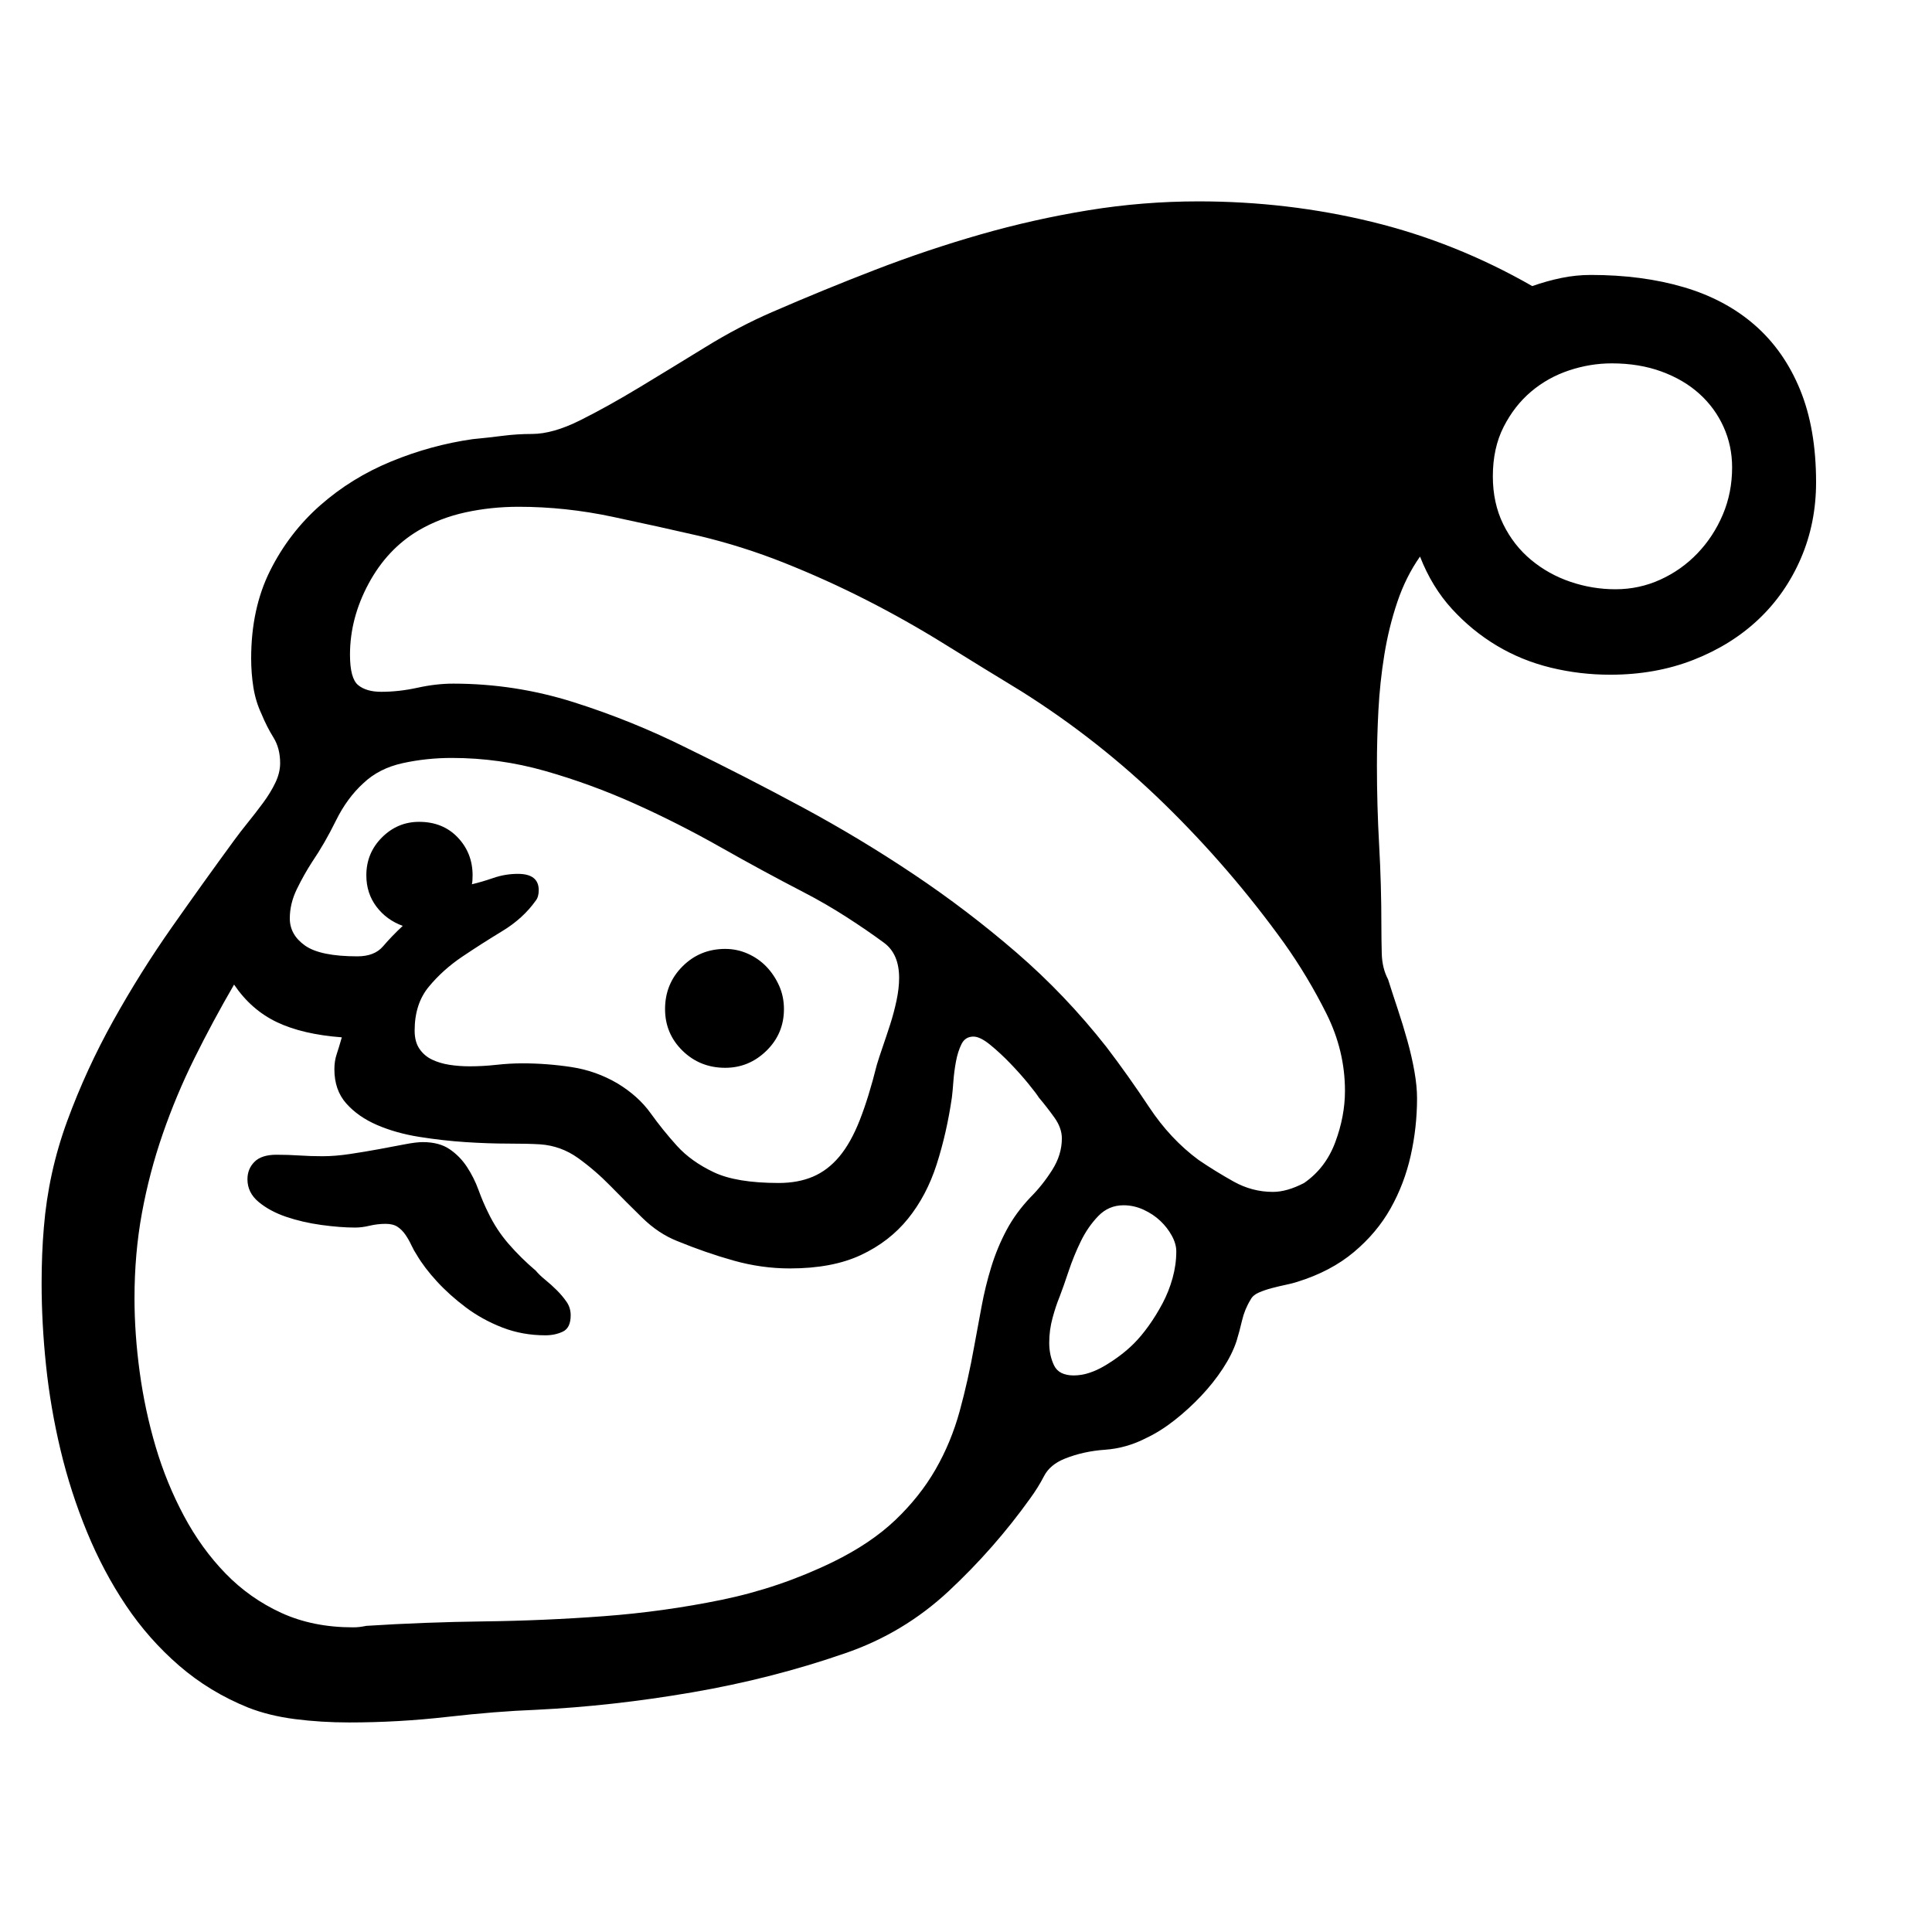 <svg xmlns="http://www.w3.org/2000/svg"
    viewBox="0 0 2600 2600">
  <!--
Digitized data copyright © 2011, Google Corporation.
Android is a trademark of Google and may be registered in certain jurisdictions.
Licensed under the Apache License, Version 2.0
http://www.apache.org/licenses/LICENSE-2.0
  -->
<path d="M976 1437L976 1437Q942 1437 918.5 1414 895 1391 895 1358L895 1358Q895 1324 918.5 1300.5 942 1277 976 1277L976 1277Q992 1277 1006.5 1283.5 1021 1290 1031.5 1301 1042 1312 1048.5 1326.5 1055 1341 1055 1358L1055 1358Q1055 1391 1031.5 1414 1008 1437 976 1437ZM721 1710L721 1710Q726 1716 734 1722.5 742 1729 749.5 1736.5 757 1744 762.5 1752 768 1760 768 1770L768 1770Q768 1787 757.5 1792 747 1797 734 1797L734 1797Q703 1797 676 1786.5 649 1776 627 1759.5 605 1743 588 1724.5 571 1706 561 1689L561 1689Q557 1683 553.5 1675.5 550 1668 545.5 1661.5 541 1655 535 1651 529 1647 519 1647L519 1647Q508 1647 497.5 1649.5 487 1652 478 1652L478 1652Q458 1652 432.5 1648.5 407 1645 385 1637.5 363 1630 348 1617.5 333 1605 333 1587L333 1587Q333 1573 342.5 1563.5 352 1554 372 1554L372 1554Q388 1554 403 1555 418 1556 434 1556L434 1556Q451 1556 471 1553 491 1550 510 1546.5 529 1543 544.5 1540 560 1537 569 1537L569 1537Q591 1537 605 1546.5 619 1556 628.5 1570.5 638 1585 644 1601.5 650 1618 657 1632L657 1632Q668 1655 684.5 1674 701 1693 721 1710ZM2174 793L2174 793Q2206 793 2234.5 780 2263 767 2284.5 744.5 2306 722 2318.5 692.5 2331 663 2331 629L2331 629Q2331 600 2319.5 574.5 2308 549 2287 530 2266 511 2236 500 2206 489 2169 489L2169 489Q2140 489 2111.5 498.5 2083 508 2060.5 527 2038 546 2023.5 574.5 2009 603 2009 641L2009 641Q2009 677 2023 705.5 2037 734 2060.5 753.5 2084 773 2113.5 783 2143 793 2174 793ZM1755 1592L1755 1592Q1784 1572 1797 1537 1810 1502 1810 1468L1810 1468Q1810 1414 1785 1364 1760 1314 1728 1269L1728 1269Q1656 1169 1567.5 1082.5 1479 996 1374 930L1374 930Q1323 899 1271.5 867 1220 835 1166 807.5 1112 780 1055.5 757.5 999 735 940 721L940 721Q888 709 824.5 695.5 761 682 698 682L698 682Q661 682 626.5 689.5 592 697 563 714L563 714Q521 739 496 785.5 471 832 471 881L471 881Q471 913 482 922 493 931 513 931L513 931Q537 931 562 925.5 587 920 610 920L610 920Q693 920 772 945 851 970 925 1007L925 1007Q1003 1045 1080 1086.5 1157 1128 1229.5 1176.5 1302 1225 1368 1282 1434 1339 1489 1409L1489 1409Q1518 1447 1546.5 1490 1575 1533 1613 1561L1613 1561Q1635 1576 1660 1590 1685 1604 1713 1604L1713 1604Q1732 1604 1755 1592ZM1526 1808L1526 1808Q1536 1798 1546 1784 1556 1770 1564.5 1754 1573 1738 1578 1720 1583 1702 1583 1684L1583 1684Q1583 1674 1577 1663 1571 1652 1561.5 1643 1552 1634 1539 1628 1526 1622 1512 1622L1512 1622Q1492 1622 1478 1636.5 1464 1651 1454.5 1670.5 1445 1690 1438 1711 1431 1732 1426 1745L1426 1745Q1421 1757 1416.5 1773.5 1412 1790 1412 1807L1412 1807Q1412 1824 1418.5 1837.5 1425 1851 1445 1851L1445 1851Q1465 1851 1487.5 1837.5 1510 1824 1526 1808ZM1311 1812L1311 1812Q1316 1785 1321 1758 1326 1731 1334 1705 1342 1679 1354.5 1655.5 1367 1632 1387 1611L1387 1611Q1403 1595 1416 1574.5 1429 1554 1429 1532L1429 1532Q1429 1518 1419 1504 1409 1490 1398 1477L1398 1477Q1395 1472 1384 1458.5 1373 1445 1359.5 1431 1346 1417 1332.5 1406 1319 1395 1310 1395L1310 1395Q1299 1395 1294 1405 1289 1415 1286.5 1428.5 1284 1442 1283 1455.5 1282 1469 1281 1477L1281 1477Q1274 1525 1260.5 1567 1247 1609 1222 1640 1197 1671 1158.5 1689 1120 1707 1063 1707L1063 1707Q1025 1707 987.5 1696.5 950 1686 911 1670L911 1670Q886 1660 864.5 1639 843 1618 822 1596.5 801 1575 778 1558.5 755 1542 727 1540L727 1540Q711 1539 684 1539 657 1539 626.5 1537 596 1535 564.5 1530 533 1525 507.5 1514 482 1503 466 1485 450 1467 450 1439L450 1439Q450 1428 453 1419 456 1410 460 1396L460 1396Q407 1392 372.5 1375.5 338 1359 315 1325L315 1325Q286 1375 261.5 1424.5 237 1474 219 1526 201 1578 191 1632.5 181 1687 181 1747L181 1747Q181 1795 188 1846.5 195 1898 209.5 1947 224 1996 247.5 2040 271 2084 303.5 2117.5 336 2151 378.5 2170.5 421 2190 475 2190L475 2190Q480 2190 484 2189.5 488 2189 493 2188L493 2188Q571 2183 651.5 2182 732 2181 812.5 2175 893 2169 971 2153 1049 2137 1121 2102L1121 2102Q1172 2077 1205 2045.5 1238 2014 1259 1977.5 1280 1941 1291.5 1899 1303 1857 1311 1812ZM420 1160L420 1160Q409 1177 399.5 1196.5 390 1216 390 1236L390 1236Q390 1258 410.5 1272.5 431 1287 481 1287L481 1287Q504 1287 515.5 1273.5 527 1260 542 1246L542 1246Q520 1238 506.5 1220 493 1202 493 1178L493 1178Q493 1148 514 1127 535 1106 564 1106L564 1106Q596 1106 616 1127 636 1148 636 1178L636 1178Q636 1187 635 1190L635 1190Q648 1187 664 1181.5 680 1176 697 1176L697 1176Q725 1176 725 1198L725 1198Q725 1207 721 1212L721 1212Q704 1236 676 1253 648 1270 622 1287.5 596 1305 577 1328 558 1351 558 1387L558 1387Q558 1402 564.5 1411.5 571 1421 581.5 1426 592 1431 605 1433 618 1435 632 1435L632 1435Q650 1435 668 1433 686 1431 703 1431L703 1431Q736 1431 769 1436 802 1441 831 1458L831 1458Q859 1475 875.5 1498 892 1521 911 1542 930 1563 960.5 1577.5 991 1592 1048 1592L1048 1592Q1074 1592 1094 1583.5 1114 1575 1129.5 1556.5 1145 1538 1157 1507.5 1169 1477 1180 1433L1180 1433Q1183 1423 1188 1408.5 1193 1394 1198 1378.5 1203 1363 1206.5 1346.5 1210 1330 1210 1316L1210 1316Q1210 1284 1190 1269L1190 1269Q1167 1252 1139 1234 1111 1216 1082 1201L1082 1201Q1026 1172 969.5 1140 913 1108 854 1081.5 795 1055 733.5 1037.5 672 1020 608 1020L608 1020Q574 1020 542 1027 510 1034 489 1054L489 1054Q467 1074 452 1104.5 437 1135 420 1160ZM2141 370L2141 370Q2210 370 2266 386.5 2322 403 2361.5 437.5 2401 472 2422.5 524.5 2444 577 2444 649L2444 649Q2444 704 2423.5 751.5 2403 799 2366.5 833.5 2330 868 2279 888 2228 908 2167 908L2167 908Q2126 908 2087 898.5 2048 889 2014.5 869 1981 849 1954 819.5 1927 790 1911 749L1911 749Q1892 776 1880.5 810 1869 844 1863 881 1857 918 1855 956 1853 994 1853 1030L1853 1030Q1853 1084 1856 1137.5 1859 1191 1859 1246L1859 1246Q1859 1263 1859.5 1283 1860 1303 1868 1318L1868 1318Q1874 1337 1881 1358 1888 1379 1894 1400.5 1900 1422 1903.5 1442 1907 1462 1907 1478L1907 1478Q1907 1517 1898.5 1555 1890 1593 1871.5 1626 1853 1659 1822 1685 1791 1711 1746 1725L1746 1725Q1740 1727 1730.5 1729 1721 1731 1711.5 1733.5 1702 1736 1694 1739.5 1686 1743 1683 1749L1683 1749Q1675 1762 1671.5 1777 1668 1792 1664 1805L1664 1805Q1658 1823 1645.5 1842 1633 1861 1616.5 1878.5 1600 1896 1581 1911 1562 1926 1543 1935L1543 1935Q1516 1949 1487 1951 1458 1953 1433 1963L1433 1963Q1413 1971 1405 1986.5 1397 2002 1386 2017L1386 2017Q1338 2084 1277 2141 1216 2198 1137 2225L1137 2225Q1039 2259 931.5 2277.5 824 2296 721 2301L721 2301Q668 2303 602 2310.5 536 2318 470 2318L470 2318Q432 2318 397 2313.5 362 2309 334 2298L334 2298Q282 2277 241 2241.5 200 2206 169.5 2160.5 139 2115 117 2061.5 95 2008 81.5 1951.5 68 1895 62 1838 56 1781 56 1727L56 1727Q56 1687 59 1652L59 1652Q65 1578 90.5 1508.5 116 1439 152.5 1373.5 189 1308 231.5 1247.5 274 1187 315 1131L315 1131Q323 1120 333.5 1107 344 1094 354 1080.5 364 1067 370.5 1053.5 377 1040 377 1027L377 1027Q377 1007 368 992.5 359 978 352 961L352 961Q344 944 341 925 338 906 338 886L338 886Q338 819 363.5 768 389 717 431 680 473 643 526.5 621 580 599 636 591L636 591Q657 589 676.5 586.5 696 584 716 584L716 584Q744 584 781 565.5 818 547 861 521 904 495 949.5 467 995 439 1039 420L1039 420Q1108 390 1178 363 1248 336 1319.5 315.5 1391 295 1464.5 283 1538 271 1613 271L1613 271Q1733 271 1846 298.5 1959 326 2062 385L2062 385Q2082 378 2101.5 374 2121 370 2141 370Z"/>
</svg>